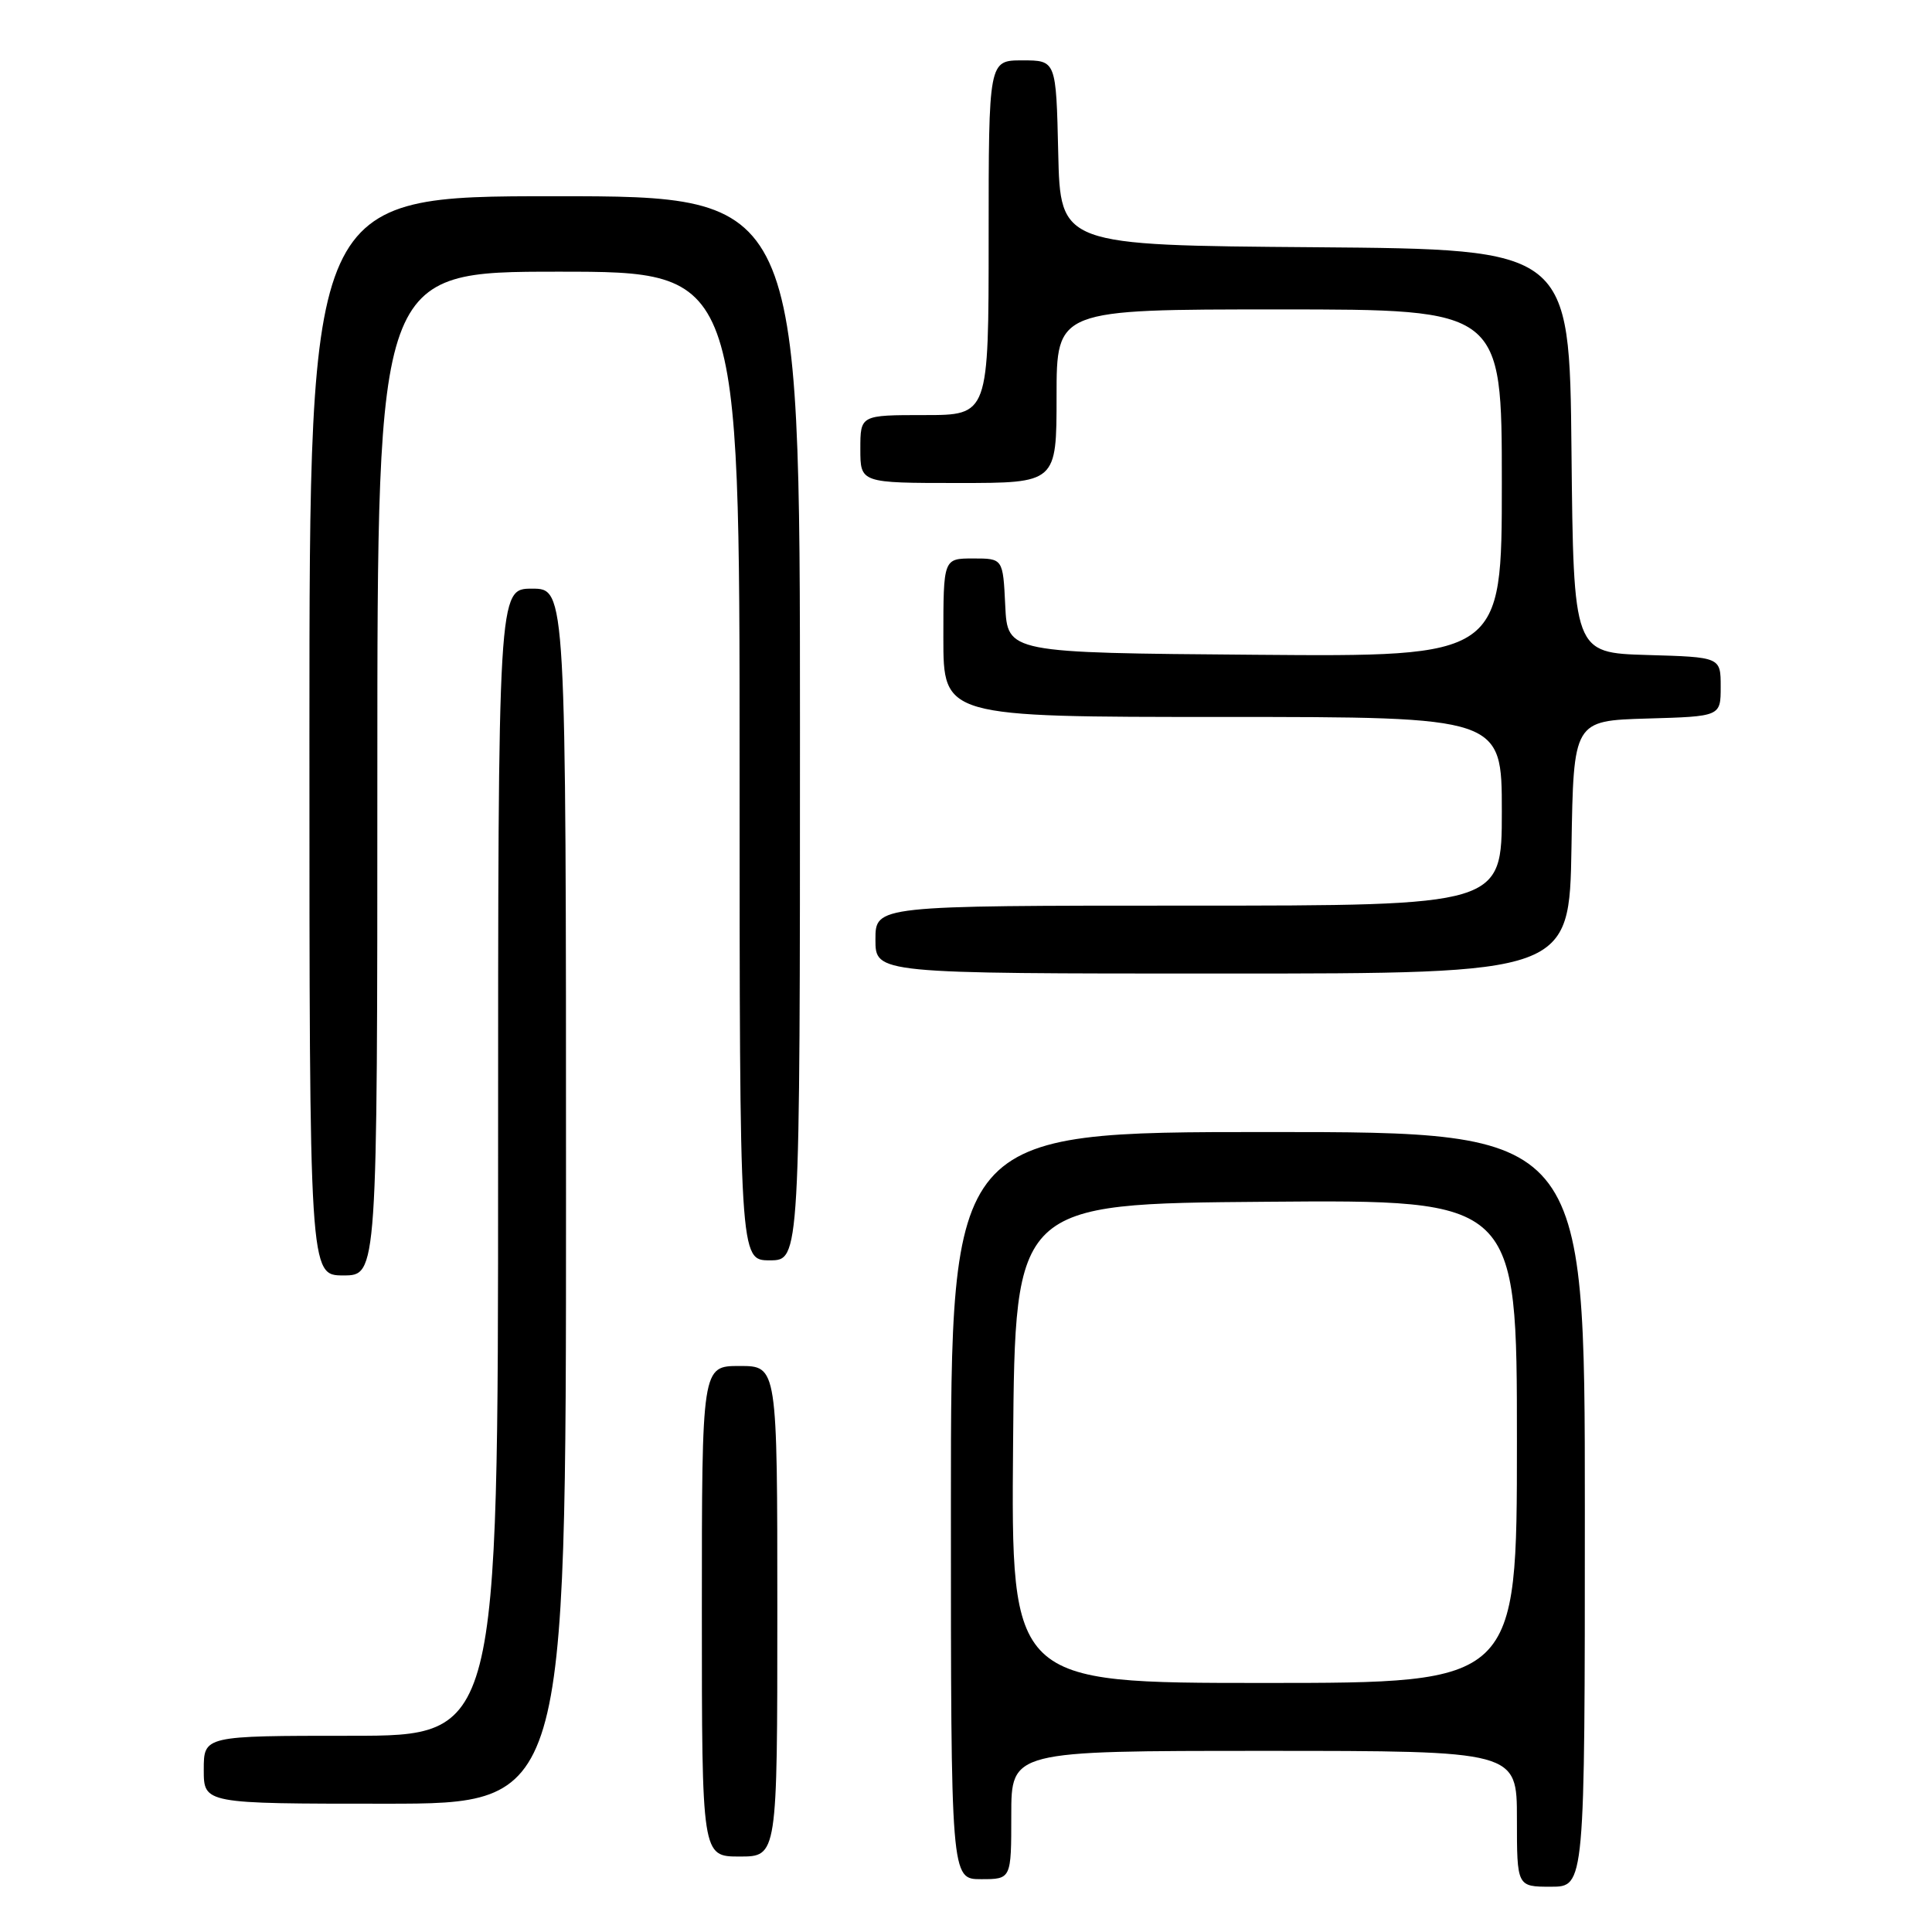 <?xml version="1.0" encoding="UTF-8" standalone="no"?>
<!DOCTYPE svg PUBLIC "-//W3C//DTD SVG 1.1//EN" "http://www.w3.org/Graphics/SVG/1.1/DTD/svg11.dtd" >
<svg xmlns="http://www.w3.org/2000/svg" xmlns:xlink="http://www.w3.org/1999/xlink" version="1.1" viewBox="0 0 256 256">
 <g >
 <path fill="currentColor"
d=" M 210.00 200.00 C 210.00 150.00 210.00 150.00 168.00 150.00 C 126.00 150.00 126.00 150.00 126.00 199.50 C 126.00 249.00 126.00 249.00 130.00 249.00 C 134.00 249.00 134.00 249.00 134.00 240.50 C 134.00 232.00 134.00 232.00 167.50 232.00 C 201.00 232.00 201.00 232.00 201.00 241.00 C 201.00 250.00 201.00 250.00 205.50 250.00 C 210.00 250.00 210.00 250.00 210.00 200.00 Z  M 103.00 213.50 C 103.00 181.00 103.00 181.00 98.00 181.00 C 93.00 181.00 93.00 181.00 93.00 213.50 C 93.00 246.00 93.00 246.00 98.00 246.00 C 103.00 246.00 103.00 246.00 103.00 213.50 Z  M 75.00 158.50 C 75.00 78.00 75.00 78.00 70.50 78.00 C 66.00 78.00 66.00 78.00 66.00 154.00 C 66.00 230.00 66.00 230.00 46.50 230.00 C 27.00 230.00 27.00 230.00 27.00 234.50 C 27.00 239.00 27.00 239.00 51.00 239.00 C 75.00 239.00 75.00 239.00 75.00 158.50 Z  M 50.00 102.50 C 50.00 36.00 50.00 36.00 74.00 36.00 C 98.00 36.00 98.00 36.00 98.00 101.50 C 98.00 167.00 98.00 167.00 102.00 167.00 C 106.00 167.00 106.00 167.00 106.00 96.50 C 106.00 26.00 106.00 26.00 73.50 26.00 C 41.00 26.00 41.00 26.00 41.00 97.50 C 41.00 169.00 41.00 169.00 45.50 169.00 C 50.00 169.00 50.00 169.00 50.00 102.50 Z  M 208.23 112.25 C 208.50 95.50 208.50 95.50 218.25 95.21 C 228.00 94.93 228.00 94.93 228.00 91.00 C 228.00 87.07 228.00 87.07 218.25 86.79 C 208.50 86.50 208.50 86.50 208.23 59.76 C 207.97 33.03 207.97 33.03 174.23 32.76 C 140.50 32.50 140.50 32.50 140.22 20.25 C 139.94 8.00 139.94 8.00 135.47 8.00 C 131.00 8.00 131.00 8.00 131.00 31.50 C 131.00 55.00 131.00 55.00 122.50 55.00 C 114.00 55.00 114.00 55.00 114.00 59.50 C 114.00 64.00 114.00 64.00 127.00 64.00 C 140.00 64.00 140.00 64.00 140.00 52.50 C 140.00 41.00 140.00 41.00 169.50 41.00 C 199.00 41.00 199.00 41.00 199.00 64.01 C 199.00 87.03 199.00 87.03 166.25 86.76 C 133.50 86.50 133.50 86.50 133.20 80.25 C 132.90 74.00 132.90 74.00 128.95 74.00 C 125.00 74.00 125.00 74.00 125.00 84.50 C 125.00 95.00 125.00 95.00 162.00 95.00 C 199.00 95.00 199.00 95.00 199.00 107.50 C 199.00 120.00 199.00 120.00 157.50 120.00 C 116.00 120.00 116.00 120.00 116.00 124.50 C 116.00 129.00 116.00 129.00 161.98 129.00 C 207.95 129.00 207.95 129.00 208.23 112.25 Z  M 134.24 191.25 C 134.50 159.50 134.50 159.50 167.75 159.24 C 201.00 158.97 201.00 158.97 201.00 190.99 C 201.00 223.00 201.00 223.00 167.49 223.00 C 133.97 223.00 133.97 223.00 134.24 191.25 Z "/>
</g>
</svg>